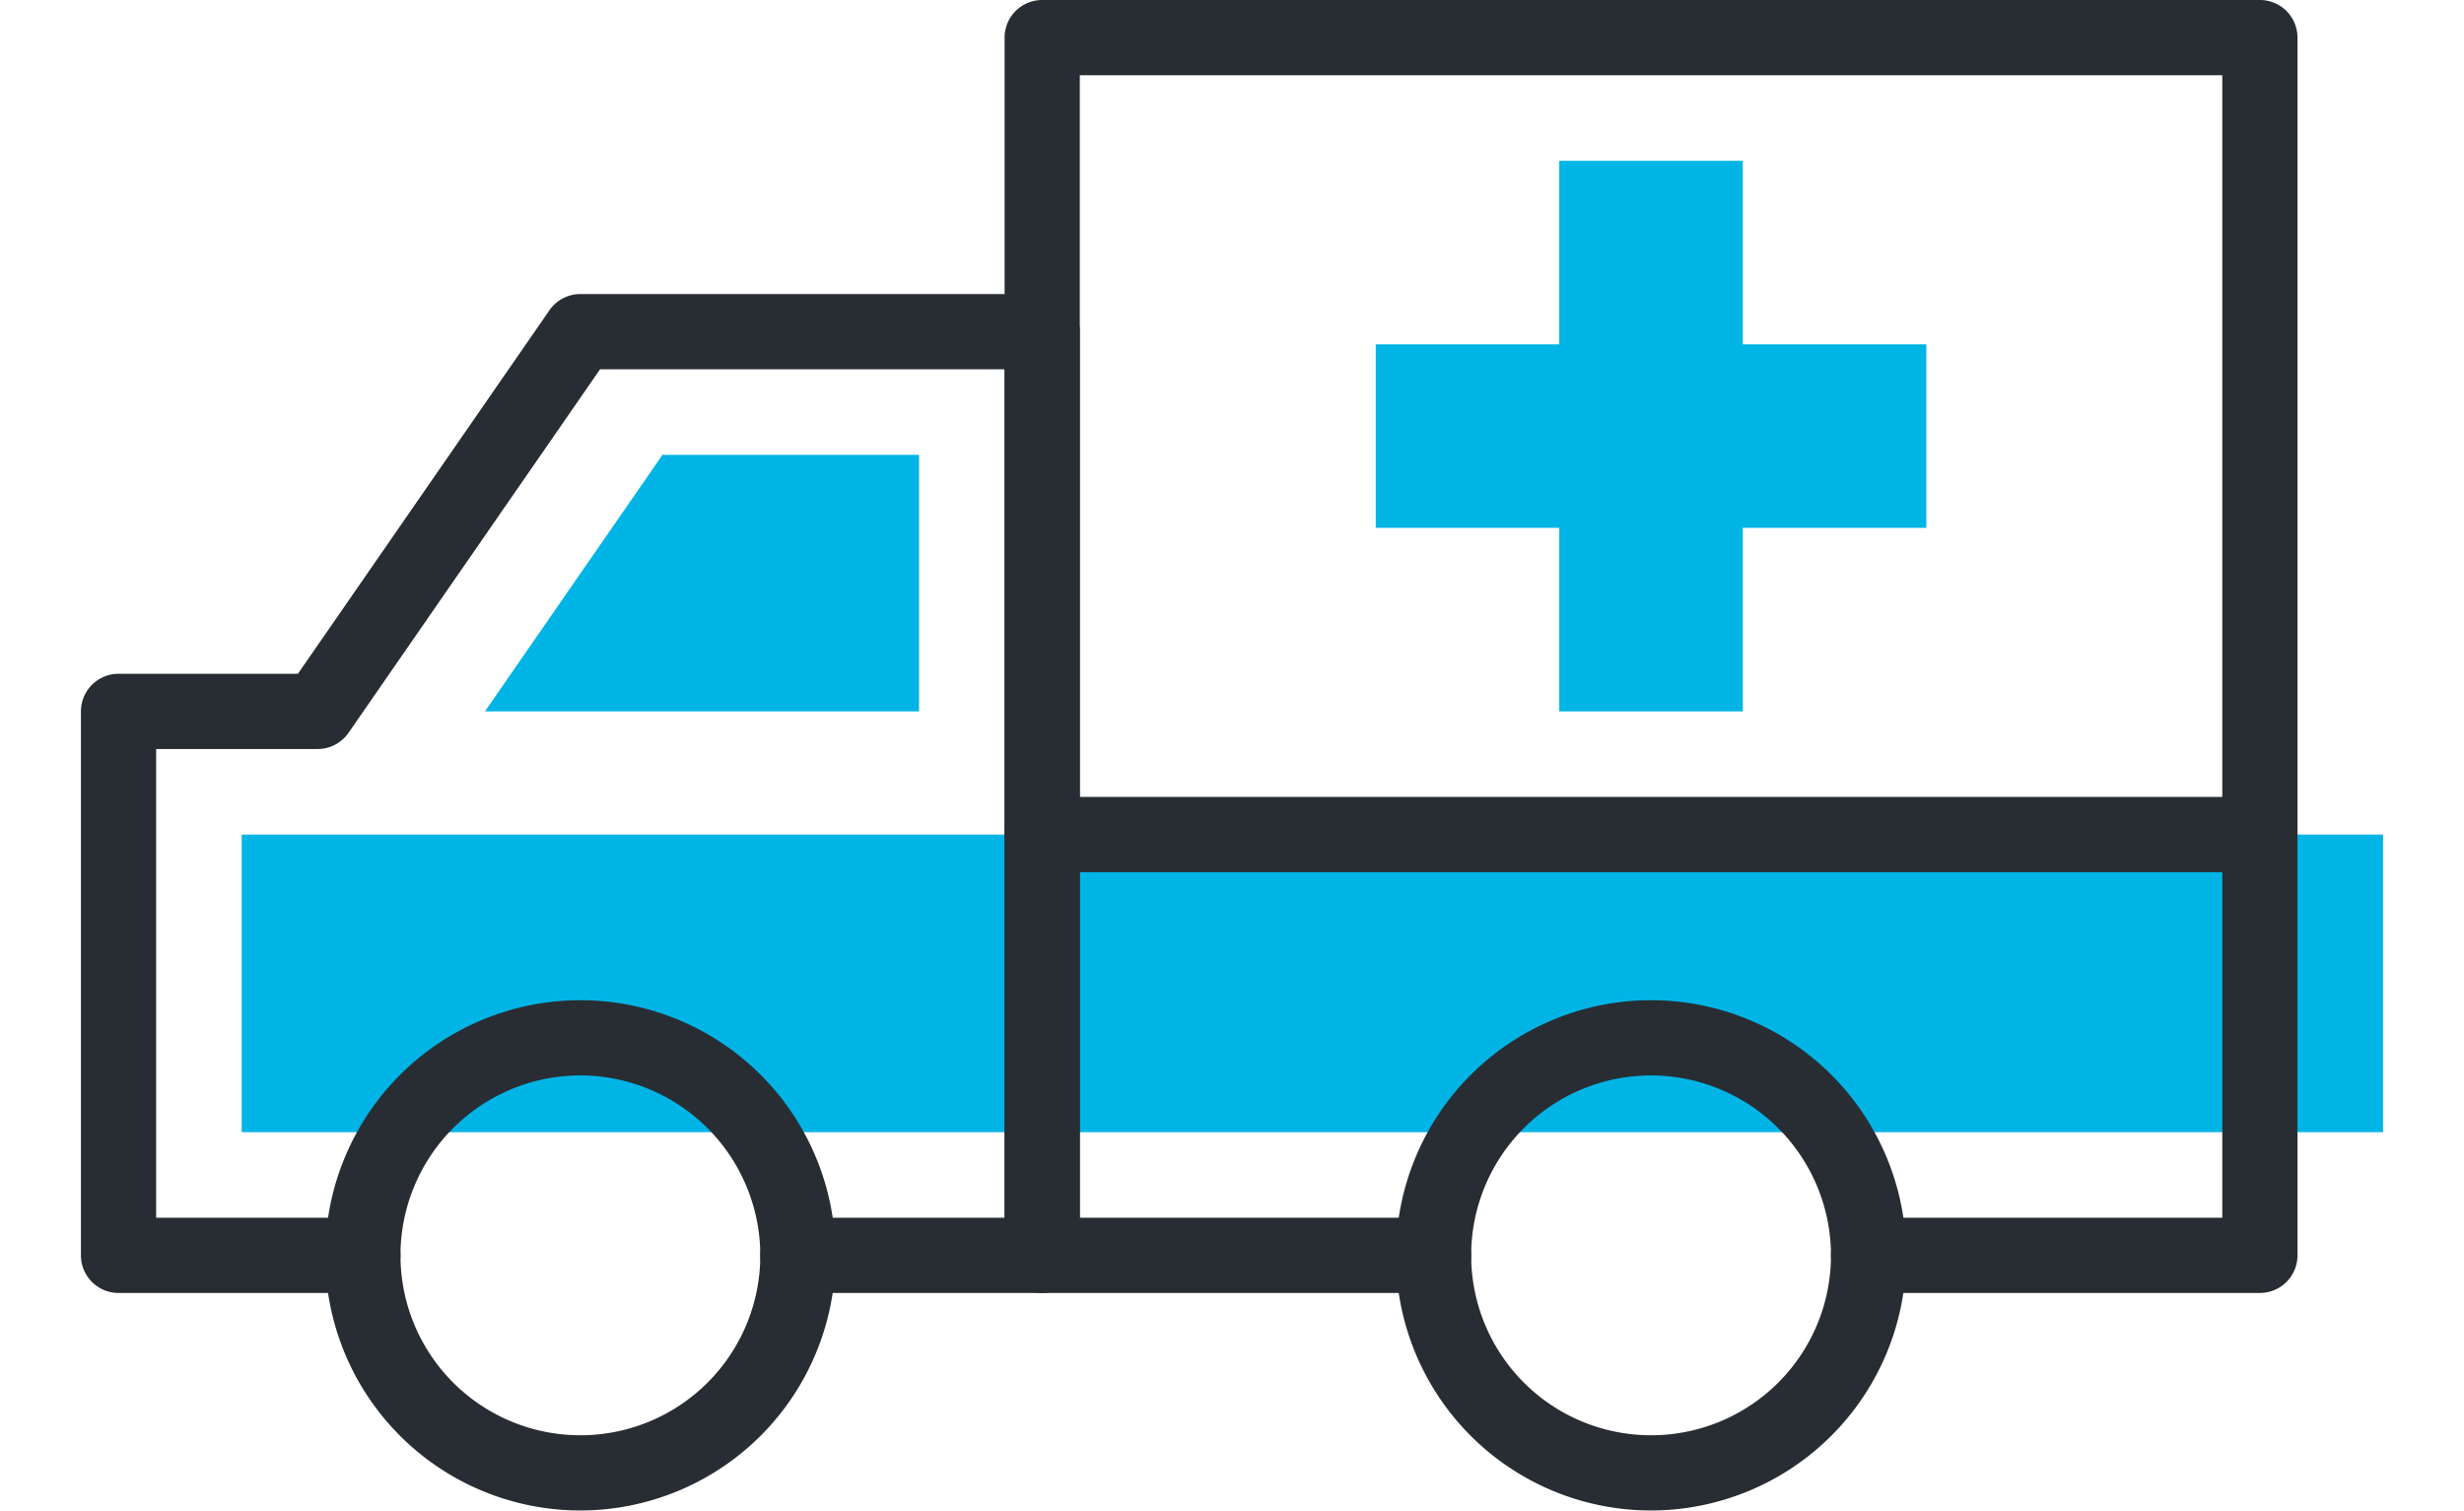 <svg xmlns="http://www.w3.org/2000/svg" viewBox="0 0 137 84"><defs><style>.a{fill:#00b5e6;}.b{fill:#282d33;}</style></defs><rect class="a" x="13.439" y="46.4" width="119.06" height="16.547"/><path class="b" d="M125.652,71.886H103.894a2.091,2.091,0,1,1,0-4.182h19.667V4.182H60.038V67.704H79.706a2.091,2.091,0,0,1,0,4.182H57.947a2.091,2.091,0,0,1-2.091-2.091V2.091A2.091,2.091,0,0,1,57.947,0h67.704a2.091,2.091,0,0,1,2.091,2.091V69.795A2.091,2.091,0,0,1,125.652,71.886Z"/><path class="b" d="M57.947,71.886H44.364a2.091,2.091,0,1,1,0-4.182H55.856V20.53H33.365L19.38,40.741a2.09,2.09,0,0,1-1.72.902H8.682V67.704h11.493a2.091,2.091,0,0,1,0,4.182H6.591A2.091,2.091,0,0,1,4.5,69.795V39.552a2.091,2.091,0,0,1,2.091-2.091h9.973L30.55,17.25a2.09,2.09,0,0,1,1.72-.902H57.947a2.091,2.091,0,0,1,2.091,2.091V69.795A2.091,2.091,0,0,1,57.947,71.886Z"/><polygon class="a" points="96.902 19.143 96.902 8.939 86.697 8.939 86.697 19.143 76.493 19.143 76.493 29.347 86.697 29.347 86.697 39.552 96.902 39.552 96.902 29.347 107.106 29.347 107.106 19.143 96.902 19.143"/><path class="b" d="M32.269,83.98A14.185,14.185,0,1,1,46.455,69.795,14.201,14.201,0,0,1,32.269,83.98Zm0-24.188A10.003,10.003,0,1,0,42.273,69.795,10.015,10.015,0,0,0,32.269,59.792Z"/><path class="b" d="M91.8,83.98a14.185,14.185,0,1,1,14.186-14.184A14.201,14.201,0,0,1,91.8,83.98Zm0-24.188a10.003,10.003,0,1,0,10.004,10.004A10.015,10.015,0,0,0,91.8,59.792Z"/><polygon class="a" points="51.1 25.287 36.835 25.287 26.963 39.552 51.1 39.552 51.1 25.287"/><path class="b" d="M125.652,48.491H57.947a2.091,2.091,0,1,1,0-4.182h67.704a2.091,2.091,0,0,1,0,4.182Z"/></svg>